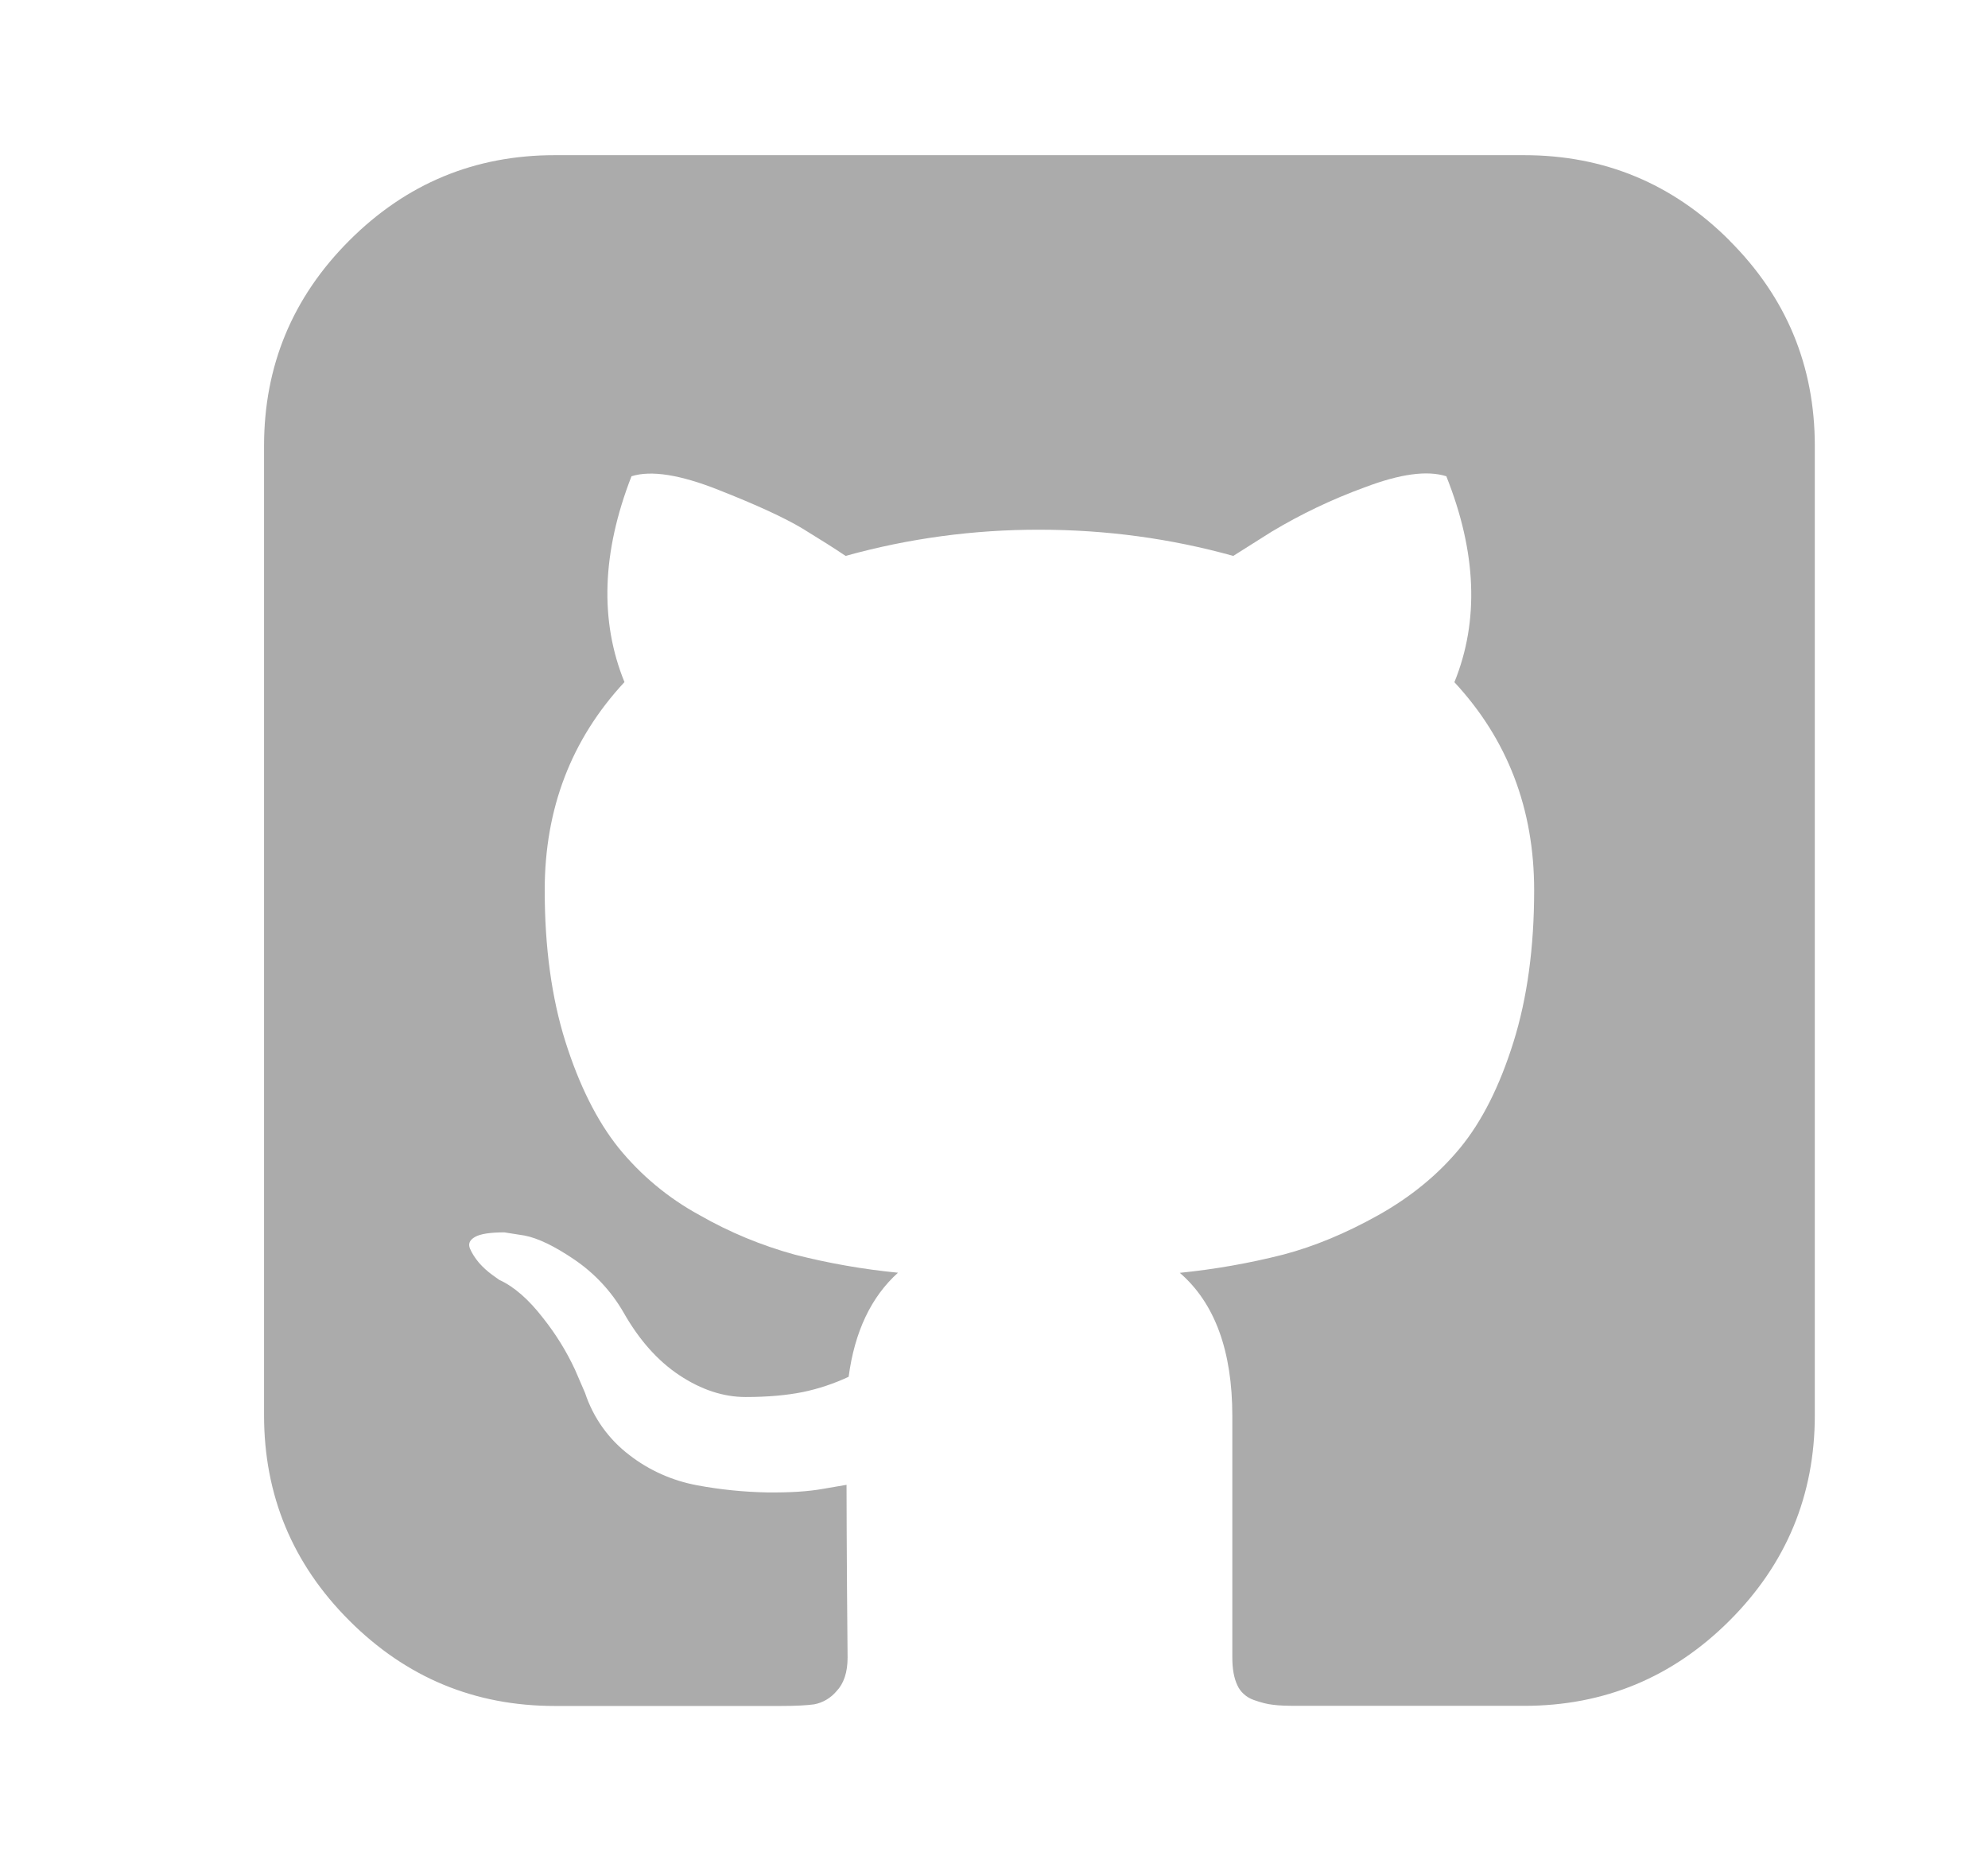 <svg width="17" height="16" viewBox="0 0 17 16" fill="none" xmlns="http://www.w3.org/2000/svg">
<path d="M14.79 2.057C14.303 1.57 13.718 1.327 13.033 1.327H4.744C4.059 1.327 3.474 1.57 2.987 2.057C2.501 2.543 2.258 3.129 2.258 3.814V12.102C2.258 12.787 2.501 13.373 2.987 13.859C3.474 14.346 4.059 14.589 4.744 14.589H6.678C6.805 14.589 6.9 14.584 6.963 14.575C7.037 14.561 7.104 14.521 7.153 14.463C7.216 14.397 7.248 14.301 7.248 14.175L7.243 13.587C7.241 13.213 7.239 12.917 7.239 12.698L7.04 12.732C6.914 12.755 6.755 12.765 6.562 12.763C6.36 12.759 6.16 12.739 5.962 12.702C5.751 12.663 5.552 12.575 5.383 12.444C5.205 12.309 5.073 12.124 5.003 11.912L4.917 11.713C4.844 11.556 4.753 11.409 4.645 11.273C4.521 11.112 4.396 11.003 4.269 10.945L4.209 10.902C4.168 10.872 4.13 10.838 4.096 10.799C4.065 10.762 4.038 10.722 4.019 10.678C4.002 10.637 4.016 10.604 4.062 10.578C4.108 10.552 4.191 10.539 4.313 10.539L4.485 10.566C4.6 10.588 4.743 10.657 4.912 10.772C5.084 10.889 5.227 11.042 5.331 11.222C5.464 11.457 5.623 11.637 5.81 11.761C5.997 11.885 6.186 11.947 6.376 11.947C6.566 11.947 6.73 11.932 6.868 11.904C7.002 11.876 7.133 11.832 7.257 11.774C7.308 11.389 7.449 11.091 7.679 10.884C7.381 10.855 7.085 10.803 6.795 10.729C6.511 10.651 6.238 10.538 5.983 10.392C5.716 10.247 5.479 10.05 5.288 9.814C5.104 9.583 4.953 9.281 4.835 8.908C4.717 8.533 4.658 8.101 4.658 7.612C4.658 6.916 4.885 6.323 5.34 5.833C5.127 5.31 5.147 4.723 5.4 4.073C5.567 4.02 5.815 4.059 6.143 4.189C6.471 4.318 6.711 4.429 6.864 4.521C7.016 4.614 7.138 4.691 7.231 4.754C7.77 4.604 8.328 4.529 8.888 4.53C9.458 4.53 10.011 4.605 10.546 4.754L10.874 4.547C11.126 4.396 11.392 4.269 11.669 4.168C11.974 4.052 12.206 4.021 12.368 4.073C12.627 4.723 12.65 5.31 12.437 5.834C12.891 6.323 13.119 6.916 13.119 7.613C13.119 8.102 13.06 8.535 12.942 8.912C12.824 9.289 12.672 9.591 12.485 9.818C12.297 10.046 12.064 10.236 11.786 10.392C11.507 10.548 11.236 10.66 10.974 10.729C10.683 10.803 10.387 10.855 10.089 10.885C10.388 11.144 10.538 11.552 10.538 12.11V14.175C10.538 14.272 10.552 14.351 10.581 14.412C10.594 14.441 10.613 14.467 10.637 14.488C10.661 14.51 10.689 14.526 10.719 14.537C10.783 14.56 10.838 14.574 10.887 14.579C10.937 14.586 11.007 14.588 11.098 14.588H13.033C13.718 14.588 14.303 14.345 14.79 13.859C15.276 13.373 15.519 12.787 15.519 12.102V3.814C15.519 3.129 15.276 2.543 14.789 2.057H14.79Z" fill="#ABABAB"/>
</svg>
